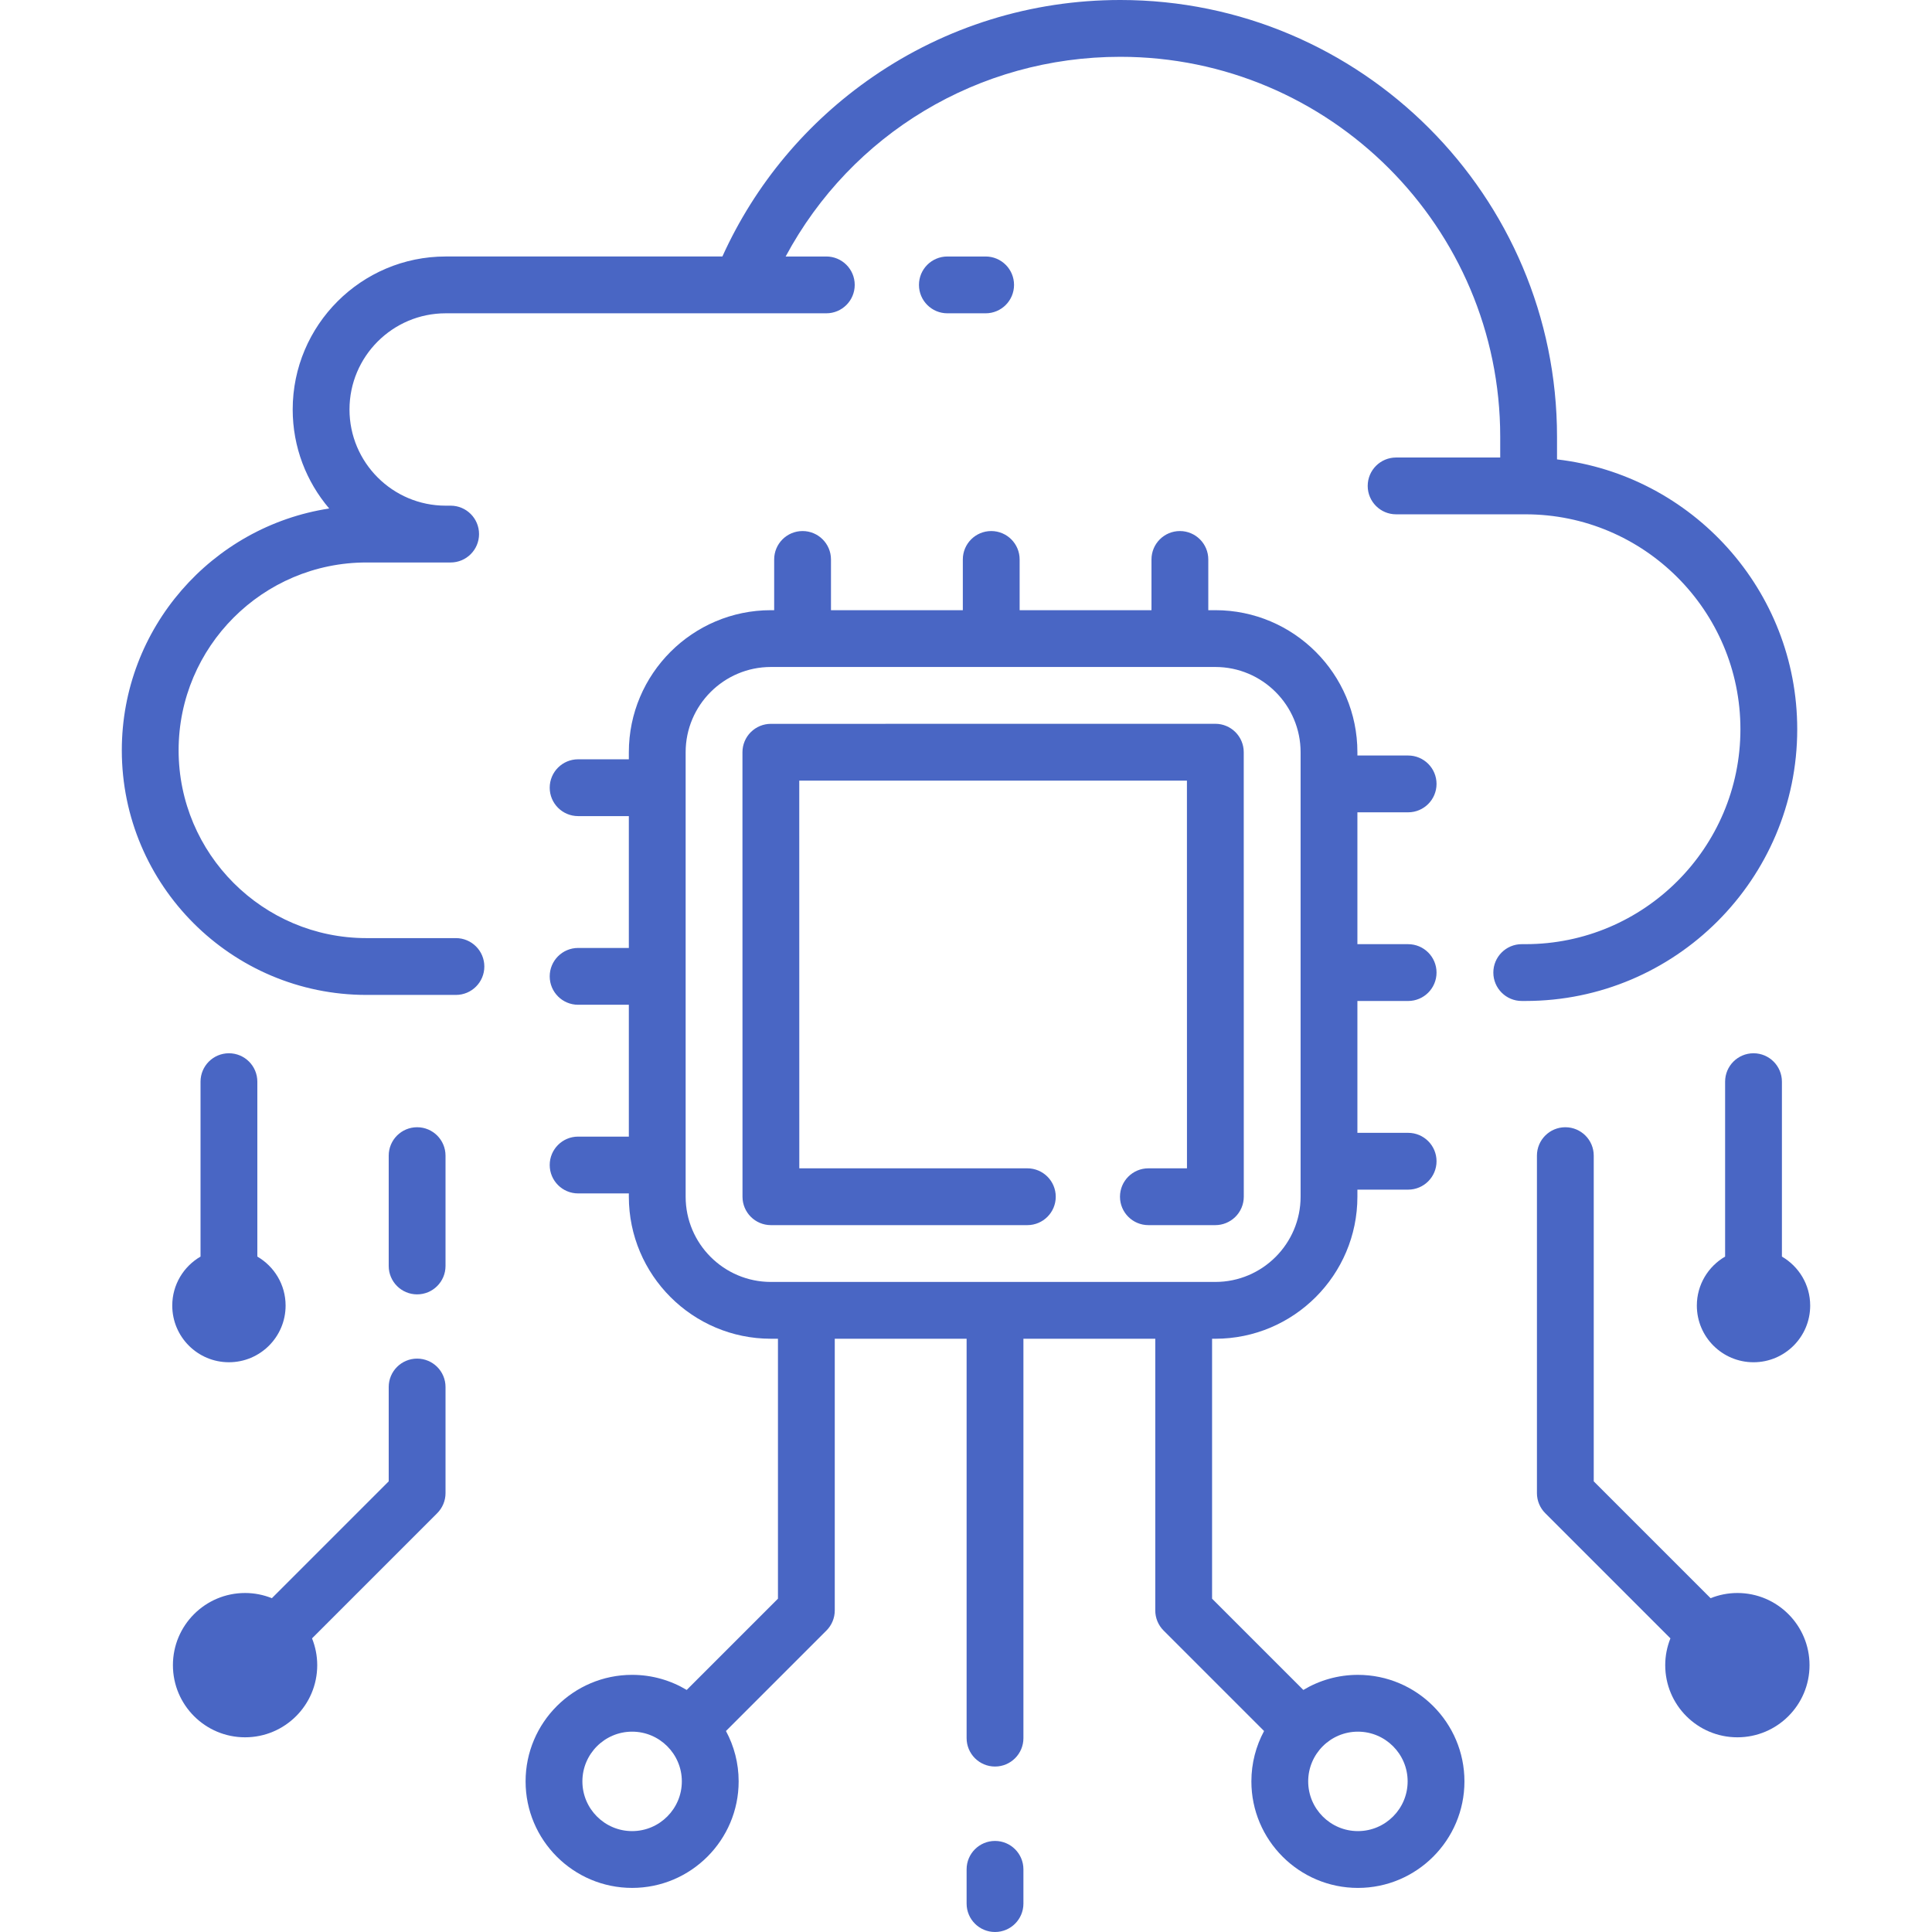 <?xml version="1.0"?>
<svg xmlns="http://www.w3.org/2000/svg" xmlns:xlink="http://www.w3.org/1999/xlink" xmlns:svgjs="http://svgjs.com/svgjs" version="1.1" width="512" height="512" x="0" y="0" viewBox="0 0 510.141 510.141" style="enable-background:new 0 0 512 512" xml:space="preserve" class=""><g><g xmlns="http://www.w3.org/2000/svg"><path d="m278.768 315.994c0-4.142-3.357-7.5-7.5-7.5h-60.214l-.011-102.365 102.364-.01.011 102.375h-10.188c-4.143 0-7.5 3.358-7.5 7.5s3.357 7.5 7.5 7.5h17.677c1.938 0 3.813-.763 5.211-2.106 1.471-1.414 2.302-3.367 2.302-5.407l-.013-117.364c0-4.142-3.358-7.5-7.501-7.499l-117.364.012c-1.989 0-3.896.791-5.303 2.197s-2.196 3.314-2.196 5.304l.013 117.364c0 4.142 3.358 7.499 7.5 7.499h67.713c4.142 0 7.499-3.358 7.499-7.5z" fill="#4966c4" data-original="#000000" style="" class=""/><path d="m474.555 192.555c0-36.746-27.772-67.111-63.426-71.252v-5.978c0-63.59-51.734-115.325-115.325-115.325-23.49 0-46.093 7.021-65.366 20.302-17.403 11.993-31.038 28.319-39.694 47.424h-73.062c-22.275 0-40.397 18.123-40.397 40.398 0 9.965 3.634 19.093 9.638 26.145-30.966 4.75-54.759 31.572-54.759 63.846 0 35.617 28.977 64.593 64.593 64.593h23.631c4.143 0 7.5-3.358 7.5-7.5s-3.357-7.5-7.5-7.5h-23.632c-27.346 0-49.593-22.248-49.593-49.593s22.247-49.593 49.593-49.593h22.235c4.143 0 7.5-3.358 7.5-7.5s-3.357-7.5-7.5-7.5h-1.31c-14.004 0-25.397-11.393-25.397-25.397s11.394-25.398 25.397-25.398h100.507c4.143 0 7.5-3.358 7.5-7.5s-3.357-7.5-7.5-7.5h-10.738c17.363-32.365 50.932-52.727 88.355-52.727 55.319 0 100.324 45.006 100.324 100.325v5.48h-27.49c-4.143 0-7.5 3.358-7.5 7.5s3.357 7.5 7.5 7.5h34.166c31.292 0 56.75 25.458 56.75 56.75s-25.458 56.75-56.75 56.75h-.992c-4.143 0-7.5 3.358-7.5 7.5s3.357 7.5 7.5 7.5h.992c39.564.001 71.75-32.186 71.75-71.75z" fill="#4966c4" data-original="#000000" style="" class=""/><path d="m260.255 82.727c4.143 0 7.5-3.358 7.5-7.5s-3.357-7.5-7.5-7.5h-10.104c-4.143 0-7.5 3.358-7.5 7.5s3.357 7.5 7.5 7.5z" fill="#4966c4" data-original="#000000" style="" class=""/><path d="m262.731 486.097c-4.143 0-7.5 3.358-7.5 7.5v9.044c0 4.142 3.357 7.5 7.5 7.5s7.5-3.358 7.5-7.5v-9.044c0-4.142-3.358-7.5-7.5-7.5z" fill="#4966c4" data-original="#000000" style="" class=""/><path d="m358.554 442.243c-5.264 0-10.193 1.457-14.411 3.984l-24.097-24.096v-68.636h.86c20.685 0 37.513-16.828 37.513-37.512v-1.86h13.395c4.143 0 7.5-3.358 7.5-7.5s-3.357-7.5-7.5-7.5h-13.395v-34.815h13.395c4.143 0 7.5-3.358 7.5-7.5s-3.357-7.5-7.5-7.5h-13.395v-34.818h13.395c4.143 0 7.5-3.358 7.5-7.5s-3.357-7.5-7.5-7.5h-13.395v-.861c0-20.684-16.828-37.512-37.513-37.512h-1.86v-13.395c0-4.142-3.357-7.5-7.5-7.5s-7.5 3.358-7.5 7.5v13.395h-34.815v-13.395c0-4.142-3.357-7.5-7.5-7.5s-7.5 3.358-7.5 7.5v13.395h-34.815v-13.395c0-4.142-3.357-7.5-7.5-7.5s-7.5 3.358-7.5 7.5v13.395h-.86c-20.685 0-37.513 16.828-37.513 37.512v1.861h-13.395c-4.143 0-7.5 3.358-7.5 7.5s3.357 7.5 7.5 7.5h13.395v34.815h-13.395c-4.143 0-7.5 3.358-7.5 7.5s3.357 7.5 7.5 7.5h13.395v34.815h-13.395c-4.143 0-7.5 3.358-7.5 7.5s3.357 7.5 7.5 7.5h13.395v.86c0 20.684 16.828 37.512 37.513 37.512h1.86v68.636l-24.097 24.096c-4.218-2.527-9.147-3.984-14.411-3.984-15.511 0-28.129 12.619-28.129 28.129s12.618 28.129 28.129 28.129 28.129-12.619 28.129-28.129c0-4.808-1.215-9.337-3.35-13.299l26.533-26.533c1.406-1.406 2.196-3.314 2.196-5.303v-71.743h34.815v105.459c0 4.142 3.357 7.5 7.5 7.5s7.5-3.358 7.5-7.5v-105.456h34.815v71.743c0 1.989.79 3.897 2.196 5.303l26.533 26.533c-2.135 3.963-3.35 8.491-3.35 13.299 0 15.51 12.618 28.129 28.129 28.129s28.129-12.619 28.129-28.129-12.618-28.129-28.129-28.129zm-191.646 41.257c-7.239 0-13.129-5.89-13.129-13.129s5.89-13.129 13.129-13.129 13.129 5.89 13.129 13.129-5.89 13.129-13.129 13.129zm14.134-167.519v-117.352c0-12.413 10.1-22.512 22.513-22.512h117.352c12.413 0 22.513 10.099 22.513 22.512v117.352c0 12.413-10.1 22.512-22.513 22.512h-117.352c-12.413.001-22.513-10.098-22.513-22.512zm177.512 167.519c-7.239 0-13.129-5.89-13.129-13.129s5.89-13.129 13.129-13.129 13.129 5.89 13.129 13.129-5.89 13.129-13.129 13.129z" fill="#4966c4" data-original="#000000" style="" class=""/><path d="m110.139 358.739c-4.143 0-7.5 3.358-7.5 7.5v24.906l-30.855 30.855c-2.189-.877-4.572-1.372-7.073-1.372-10.522 0-19.052 8.53-19.052 19.052s8.53 19.052 19.052 19.052 19.052-8.53 19.052-19.052c0-2.502-.495-4.884-1.372-7.073l33.052-33.052c1.406-1.406 2.196-3.314 2.196-5.303v-28.013c0-4.142-3.357-7.5-7.5-7.5z" fill="#4966c4" data-original="#000000" style="" class=""/><path d="m110.139 297.644c-4.143 0-7.5 3.358-7.5 7.5v29.133c0 4.142 3.357 7.5 7.5 7.5s7.5-3.358 7.5-7.5v-29.133c0-4.142-3.357-7.5-7.5-7.5z" fill="#4966c4" data-original="#000000" style="" class=""/><path d="m67.949 331.801v-46.189c0-4.142-3.357-7.5-7.5-7.5s-7.5 3.358-7.5 7.5v46.188c-4.459 2.591-7.465 7.407-7.465 12.935 0 8.264 6.7 14.964 14.964 14.964s14.964-6.7 14.964-14.964c0-5.527-3.005-10.343-7.463-12.934z" fill="#4966c4" data-original="#000000" style="" class=""/><path d="m458.751 420.628c-2.502 0-4.885.495-7.073 1.372l-30.854-30.854v-86.001c0-4.142-3.357-7.5-7.5-7.5s-7.5 3.358-7.5 7.5v89.108c0 1.989.79 3.896 2.196 5.303l33.051 33.052c-.876 2.189-1.372 4.571-1.372 7.073 0 10.522 8.53 19.052 19.052 19.052s19.052-8.53 19.052-19.052c-.001-10.523-8.53-19.053-19.052-19.053z" fill="#4966c4" data-original="#000000" style="" class=""/><path d="m463.013 278.112c-4.143 0-7.5 3.358-7.5 7.5v46.189c-4.458 2.591-7.464 7.407-7.464 12.935 0 8.264 6.7 14.964 14.964 14.964s14.964-6.7 14.964-14.964c0-5.528-3.006-10.344-7.465-12.935v-46.188c.001-4.143-3.356-7.501-7.499-7.501z" fill="#4966c4" data-original="#000000" style="" class=""/></g></g></svg>
